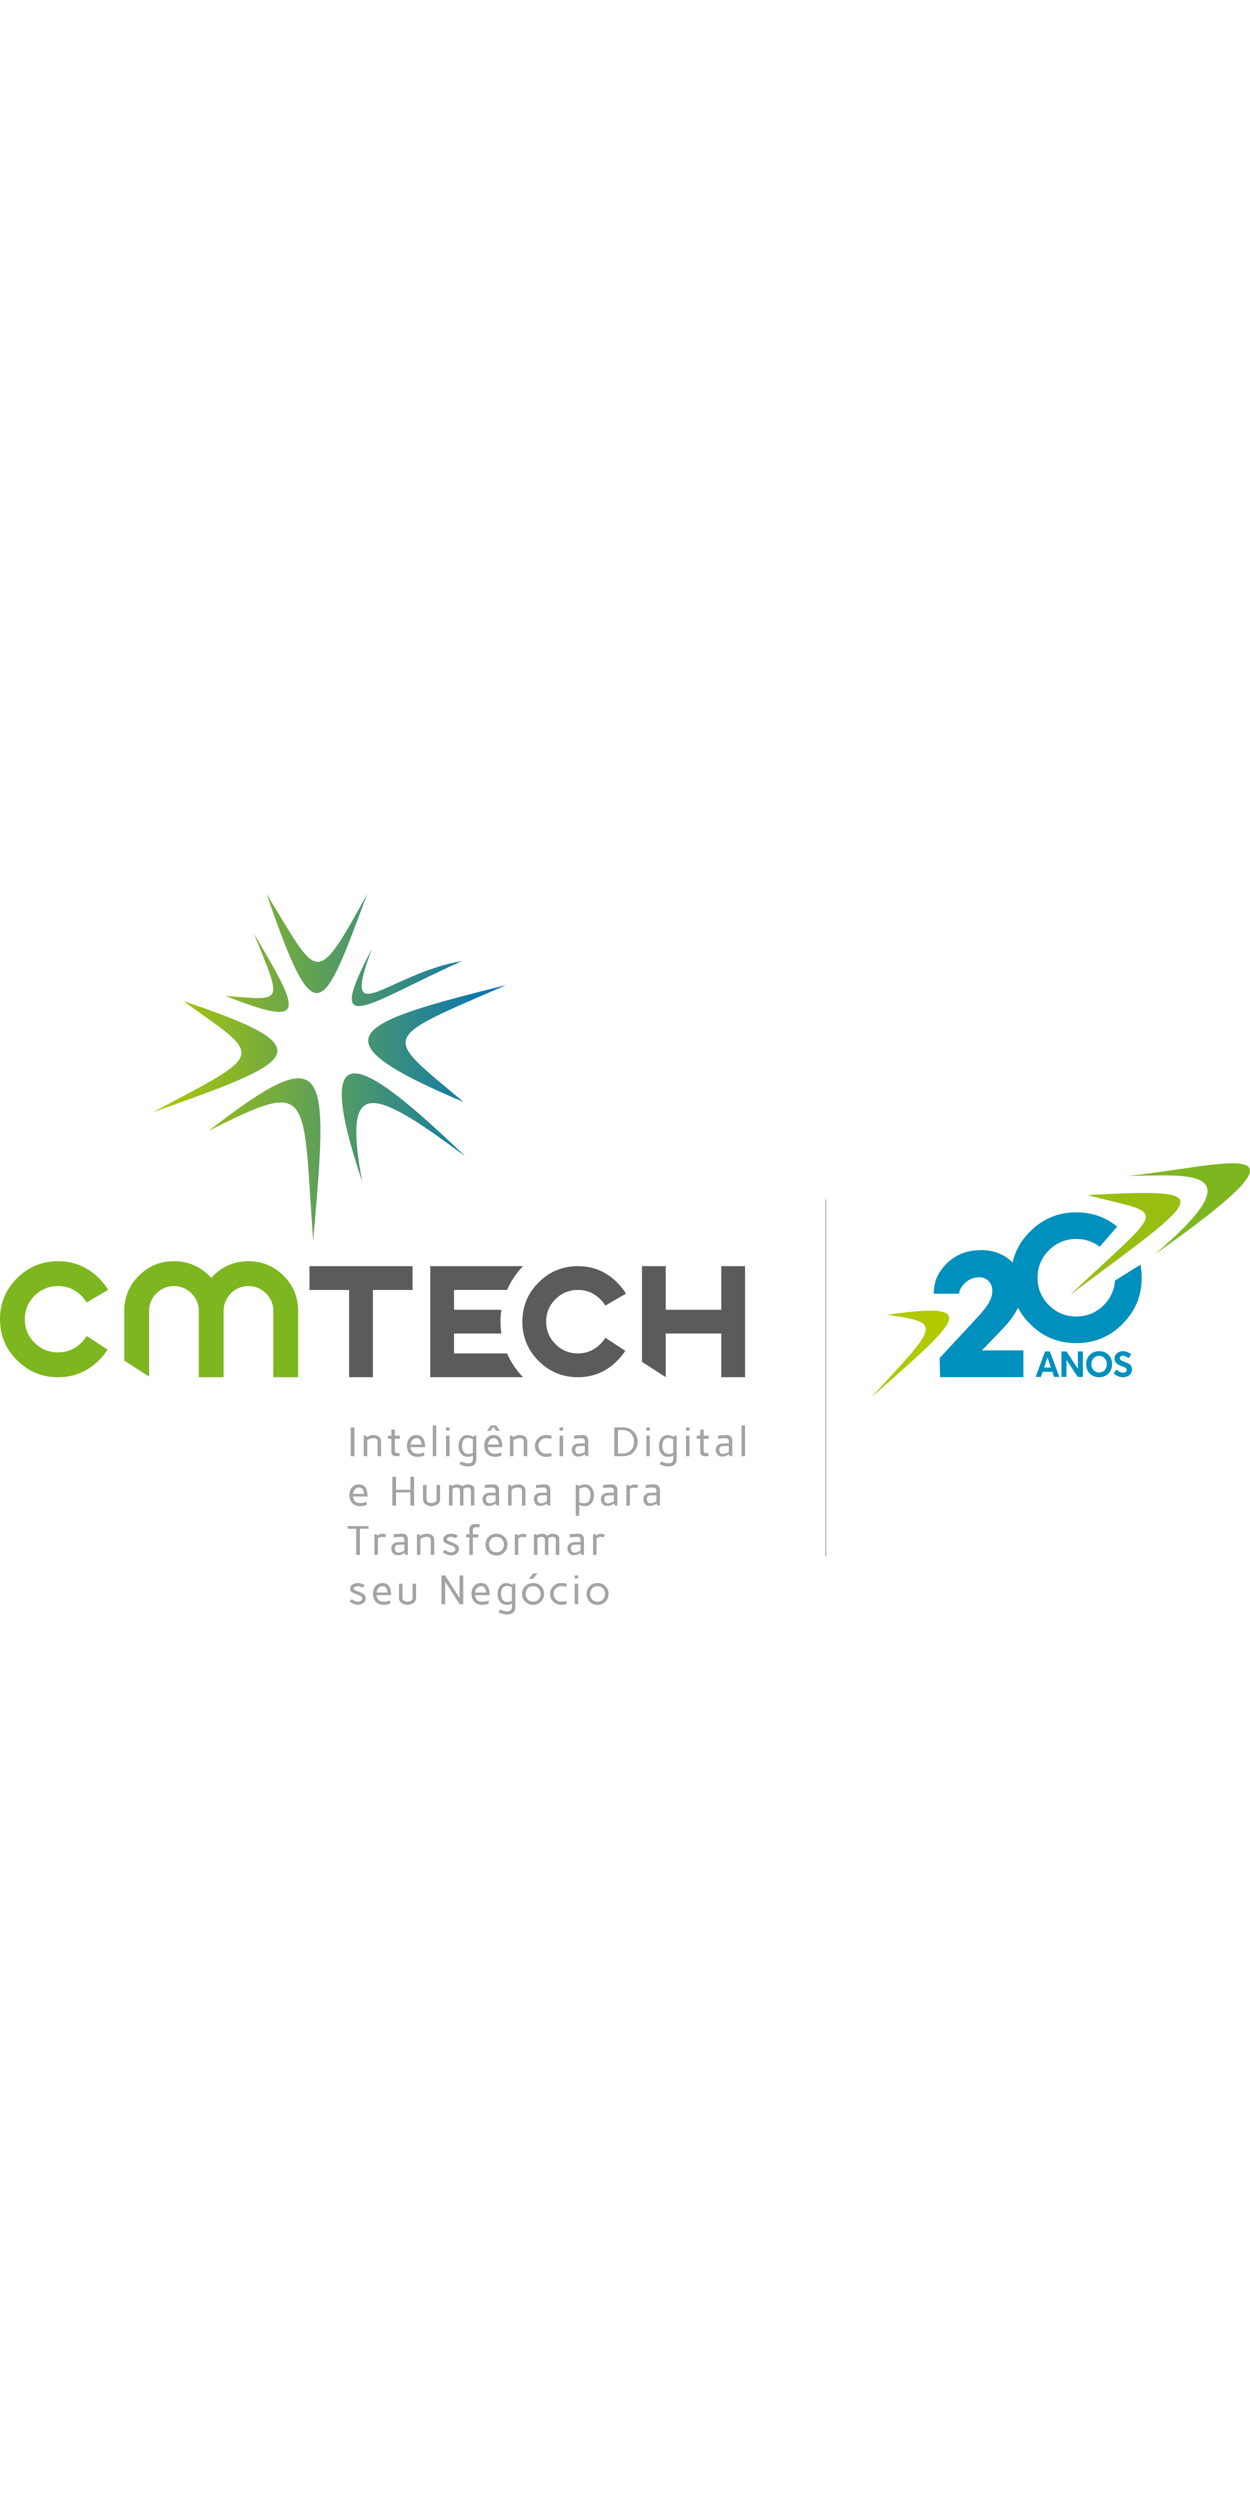 <?xml version="1.0" encoding="utf-8"?>
<!-- Generator: Adobe Illustrator 25.0.0, SVG Export Plug-In . SVG Version: 6.00 Build 0)  -->
<svg version="1.1" id="Camada_1" xmlns="http://www.w3.org/2000/svg" xmlns:xlink="http://www.w3.org/1999/xlink" x="0px" y="0px"
	 width="276" viewBox="0 0 946.67 551.79" style="enable-background:new 0 0 946.67 551.79;"
	 xml:space="preserve">
<style type="text/css">
	.st0{clip-path:url(#SVGID_2_);fill:url(#SVGID_3_);}
	.st1{fill-rule:evenodd;clip-rule:evenodd;fill:#7EB61F;}
	.st2{fill-rule:evenodd;clip-rule:evenodd;fill:#5B5B5E;}
	.st3{fill-rule:evenodd;clip-rule:evenodd;fill:#A3A3A3;}
	.st4{fill-rule:evenodd;clip-rule:evenodd;fill:#0090BE;}
	.st5{fill-rule:evenodd;clip-rule:evenodd;fill:#B1C900;}
	.st6{fill-rule:evenodd;clip-rule:evenodd;fill:#98BE12;}
	.st7{fill:none;stroke:#B0AFB5;stroke-width:0.567;stroke-miterlimit:22.926;}
</style>
<g>
	<g>
		<defs>
			<path id="SVGID_1_" d="M237.18,268.83c11.41-131.15,13.39-154.87-79.36-83.05C237.81,145.53,228.85,155.41,237.18,268.83
				 M115.42,171.75c109.44-38.82,132.65-47.88,23.46-84.29C199.47,130.95,202.54,125.54,115.42,171.75z M383.37,75.3
				c-117.4,29.19-146.48,40.39-32.22,88.59C289.68,112.13,285.95,117.69,383.37,75.3z M192.18,36.16
				c35.07,59.45,42.18,72.44-21.48,47.37C214.91,86.82,214.25,90.46,192.18,36.16z M352.47,205.09
				c-76.8-73.6-118.18-100.45-78.13,19.27C259.85,146.35,278.84,150.01,352.47,205.09z M281.74,47.8
				c-37.21,70.28-3.72,41.51,68.22,9.29C293.31,66.82,257.16,112.7,281.74,47.8z M278.08,6.44C243.91,98.36,238.96,114,201.9,6.39
				C241.28,70.07,237.96,79.42,278.08,6.44z"/>
		</defs>
		<clipPath id="SVGID_2_">
			<use xlink:href="#SVGID_1_"  style="overflow:visible;"/>
		</clipPath>
		<linearGradient id="SVGID_3_" gradientUnits="userSpaceOnUse" x1="115.415" y1="137.611" x2="383.372" y2="137.611">
			<stop  offset="0" style="stop-color:#B1C900"/>
			<stop  offset="1" style="stop-color:#0072BA"/>
		</linearGradient>
		<rect x="115.42" y="6.39" class="st0" width="267.96" height="262.44"/>
	</g>
	<path class="st1" d="M150.54,322c0-5.18-1.84-9.61-5.52-13.29c-3.68-3.68-8.11-5.52-13.29-5.52c-5.18,0-9.61,1.84-13.29,5.52
		c-3.68,3.68-5.52,8.11-5.52,13.29v49.7l-18.82-12.09V322c0-10.4,3.66-19.29,11-26.61c7.34-7.34,16.23-11.03,26.63-11.03
		c10.4,0,19.29,3.66,26.65,10.98c0.54,0.58,1.07,1.16,1.56,1.69c0.51-0.53,1.05-1.11,1.63-1.69c7.32-7.32,16.19-10.98,26.61-10.98
		c10.4,0,19.27,3.68,26.61,11.03c7.34,7.32,11,16.21,11,26.61v50.18h-18.82V322c0-5.18-1.82-9.61-5.5-13.29
		c-3.68-3.68-8.11-5.52-13.29-5.52c-5.2,0-9.63,1.84-13.32,5.52c-3.66,3.68-5.5,8.11-5.5,13.29v50.18h-18.82V322z"/>
	<polygon class="st2" points="312.43,288.1 312.43,306.13 282.41,306.13 282.41,372.18 264.38,372.18 264.38,306.13 234.37,306.13 
		234.37,288.1 	"/>
	<path class="st2" d="M384.02,306.13h-40.16v14.99h35.86c-0.44,2.94-0.67,5.96-0.67,9.02c0,3.05,0.23,6.05,0.67,8.98h-35.86v15.05
		h40.17c2.92,6.72,7.03,12.81,12.05,18.01h-70.23V288.1h70.23C391.05,293.3,386.94,299.4,384.02,306.13"/>
	<path class="st3" d="M379.46,536.18c0,0.79,0.08,1.52,0.23,2.2c0.16,0.68,0.4,1.32,0.75,1.94c0.34,0.63,0.83,1.11,1.49,1.46
		c0.65,0.35,1.43,0.52,2.34,0.52c1.32,0,2.44-0.26,3.37-0.78v-10.36c-1.44-0.67-2.71-1-3.81-0.99c-1.32,0-2.38,0.52-3.18,1.58
		C379.86,532.8,379.46,534.28,379.46,536.18 M376.82,536.36c0-1.44,0.23-2.77,0.69-4c0.46-1.23,1.2-2.27,2.24-3.11
		c1.03-0.83,2.28-1.25,3.72-1.25c1.26,0,2.82,0.47,4.68,1.39l0.43-0.93h1.71v17.72c0,1.76-0.52,3.13-1.56,4.12
		c-1.05,0.99-2.61,1.49-4.65,1.49c-2.21,0-4.45-0.6-6.71-1.8l1.37-2.02c1.82,0.98,3.6,1.47,5.35,1.47c2.38,0,3.57-1.07,3.57-3.23
		v-2.75c-1.3,0.69-2.55,1.03-3.75,1.03c-2.26,0-4-0.78-5.22-2.35C377.43,540.57,376.82,538.64,376.82,536.36z M359.83,535.18h8.4
		c-0.15-1.4-0.53-2.56-1.16-3.47c-0.63-0.9-1.54-1.35-2.73-1.35c-1.19,0-2.19,0.44-3.02,1.33
		C360.49,532.57,359.99,533.74,359.83,535.18z M357.09,536.22c0-2.5,0.66-4.49,1.99-5.98c1.32-1.49,3.07-2.23,5.25-2.23
		c4.32,0,6.49,3.06,6.49,9.18h-11.07c0.1,1.29,0.57,2.43,1.41,3.44c0.85,1.01,2.13,1.51,3.85,1.51c1.99,0,3.71-0.33,5.13-0.99v2.44
		c-1.56,0.6-3.16,0.9-4.8,0.91c-1.43,0-2.68-0.22-3.74-0.66c-1.07-0.45-1.92-1.05-2.57-1.83c-0.65-0.78-1.12-1.65-1.44-2.62
		C357.26,538.41,357.09,537.36,357.09,536.22z M334.33,544.02v-21.77h2.8l10.92,17.11v-17.11h2.8v21.77h-2.8l-10.92-17.13v17.13
		H334.33z M302.19,539.26v-10.79h2.64v10.89c0,0.88,0.38,1.56,1.14,2.04c0.76,0.48,1.65,0.72,2.67,0.72c1.03,0,1.92-0.24,2.68-0.72
		c0.76-0.48,1.14-1.16,1.14-2.04v-10.89h2.64v10.79c0,1.62-0.66,2.9-1.99,3.83c-1.33,0.93-2.82,1.39-4.46,1.39
		c-1.65,0-3.14-0.46-4.46-1.38C302.85,542.18,302.19,540.9,302.19,539.26z M285.22,535.18h8.4c-0.14-1.4-0.53-2.56-1.16-3.47
		c-0.63-0.9-1.54-1.35-2.73-1.35c-1.19,0-2.19,0.44-3.02,1.33C285.88,532.57,285.38,533.74,285.22,535.18z M282.49,536.22
		c0-2.5,0.66-4.49,1.99-5.98c1.32-1.49,3.07-2.23,5.25-2.23c4.32,0,6.49,3.06,6.49,9.18h-11.07c0.1,1.29,0.57,2.43,1.41,3.44
		c0.84,1.01,2.13,1.51,3.85,1.51c1.99,0,3.71-0.33,5.13-0.99v2.44c-1.56,0.6-3.16,0.9-4.8,0.91c-1.42,0-2.67-0.22-3.74-0.66
		c-1.07-0.45-1.92-1.05-2.57-1.83c-0.65-0.78-1.12-1.65-1.44-2.62C282.65,538.41,282.49,537.36,282.49,536.22z M264.66,542
		l1.67-1.78c0.39,0.31,0.91,0.64,1.54,0.97c1.21,0.62,2.24,0.93,3.1,0.93c0.77,0,1.52-0.21,2.27-0.64c0.74-0.43,1.12-1.02,1.12-1.79
		c0-0.71-0.36-1.29-1.07-1.74c-0.71-0.45-1.91-0.99-3.6-1.62c-0.71-0.25-1.25-0.46-1.65-0.63c-0.39-0.16-0.85-0.4-1.36-0.73
		c-0.51-0.33-0.9-0.7-1.15-1.14c-0.24-0.44-0.37-0.93-0.37-1.49c0-1.31,0.61-2.36,1.82-3.16c1.21-0.8,2.58-1.2,4.1-1.2
		c1.12,0,2.34,0.28,3.63,0.82c0.54,0.23,1.05,0.5,1.52,0.8l-1.62,1.9c-0.33-0.2-0.69-0.39-1.09-0.56c-0.91-0.4-1.72-0.59-2.45-0.59
		c-0.84,0-1.6,0.19-2.27,0.56c-0.67,0.38-1.01,0.85-1.01,1.43c0,0.18,0.08,0.36,0.25,0.54c0.17,0.18,0.43,0.35,0.79,0.51
		c0.36,0.17,0.67,0.31,0.93,0.41c0.25,0.1,0.62,0.24,1.09,0.41c1.16,0.43,2.02,0.78,2.59,1.04c0.58,0.26,1.18,0.61,1.83,1.04
		c0.64,0.44,1.09,0.92,1.34,1.46c0.25,0.54,0.38,1.19,0.38,1.93c0,1.05-0.36,1.96-1.07,2.72c-0.72,0.76-1.51,1.3-2.39,1.61
		c-0.88,0.32-1.73,0.47-2.57,0.47c-1.27,0-2.71-0.41-4.32-1.25C265.95,542.87,265.28,542.45,264.66,542z M449.13,506.67v-15.55h1.91
		l0.39,1.09c1.33-1.01,2.51-1.52,3.55-1.53c1.12,0,2.16,0.25,3.11,0.74l-1.02,2.1c-0.89-0.32-1.71-0.47-2.46-0.47
		c-1.03,0-1.98,0.38-2.84,1.16v12.47H449.13z M432.37,501.8c0,0.82,0.21,1.56,0.64,2.21c0.43,0.65,1.12,0.98,2.1,0.98
		c0.69,0,1.46-0.15,2.32-0.46c0.85-0.3,1.57-0.65,2.15-1.06h0.03v-4.52h-4.15C433.4,498.96,432.37,499.91,432.37,501.8z
		 M429.72,501.8c0-1.37,0.5-2.52,1.51-3.45c1.01-0.92,2.43-1.38,4.26-1.38h4.12v-1.22c0-0.98-0.19-1.68-0.56-2.1
		c-0.37-0.42-1.06-0.63-2.07-0.63c-0.75,0-1.88,0.06-3.4,0.18l-2.1,0.25l0.01-2.33c1.12-0.08,1.95-0.16,2.49-0.22
		c1.82-0.16,3.17-0.24,4.05-0.25c1.45,0,2.52,0.42,3.2,1.24c0.68,0.83,1.02,1.79,1.02,2.87v11.9h-1.96l-0.42-1.44h-0.09
		c-1.8,1.18-3.53,1.76-5.18,1.75c-1.58,0-2.78-0.53-3.63-1.59C430.14,504.33,429.72,503.14,429.72,501.8z M404.34,506.67v-15.55
		h1.91l0.33,0.88c1.16-0.9,2.42-1.35,3.76-1.35c0.78,0,1.58,0.14,2.37,0.42c0.79,0.28,1.42,0.68,1.87,1.18
		c1.2-1.06,2.56-1.59,4.06-1.6c1.22,0,2.34,0.31,3.38,0.92c1.03,0.61,1.55,1.45,1.55,2.51v12.59h-2.64v-11.38
		c0-1.52-0.9-2.28-2.69-2.27c-1.12,0-2.1,0.35-2.94,1.04v12.62h-2.64v-11.38c0-1.52-0.9-2.28-2.69-2.27c-1.16,0-2.15,0.36-2.97,1.07
		v12.59H404.34z M389.89,506.67v-15.55h1.91l0.39,1.09c1.33-1.01,2.51-1.52,3.55-1.53c1.12,0,2.16,0.25,3.11,0.74l-1.02,2.1
		c-0.89-0.32-1.71-0.47-2.46-0.47c-1.03,0-1.98,0.38-2.84,1.16v12.47H389.89z M371.86,494.71c-1.03,1.13-1.55,2.52-1.55,4.18
		c0,1.66,0.52,3.05,1.55,4.18c1.04,1.13,2.41,1.7,4.13,1.7c1.69,0,3.06-0.57,4.11-1.7c1.04-1.13,1.57-2.53,1.57-4.18
		c0-1.66-0.52-3.05-1.57-4.18c-1.05-1.13-2.42-1.7-4.11-1.7C374.27,493.02,372.9,493.58,371.86,494.71z M370,504.76
		c-1.55-1.59-2.33-3.55-2.33-5.86c0-2.32,0.78-4.27,2.33-5.86c1.55-1.58,3.55-2.38,5.99-2.38c2.41,0,4.4,0.8,5.97,2.4
		c1.57,1.6,2.35,3.55,2.35,5.85c0,2.3-0.78,4.25-2.35,5.85c-1.56,1.6-3.56,2.39-5.97,2.39C373.54,507.14,371.55,506.34,370,504.76z
		 M353.07,493.48v-2.36h2.4v-3.69c0-1.22,0.37-2.2,1.12-2.94c0.75-0.74,1.67-1.11,2.76-1.11h3.83v2.36h-2.43
		c-1.07,0-1.78,0.22-2.13,0.65c-0.35,0.43-0.52,1.24-0.52,2.42v2.31h4.11v2.36h-4.11v13.19h-2.64v-13.19H353.07z M335.22,504.65
		l1.67-1.78c0.39,0.31,0.91,0.64,1.54,0.97c1.21,0.62,2.24,0.93,3.11,0.93c0.77,0,1.52-0.21,2.27-0.64c0.74-0.43,1.11-1.02,1.11-1.8
		c0-0.71-0.36-1.28-1.07-1.74c-0.71-0.45-1.91-0.99-3.6-1.62c-0.7-0.25-1.25-0.46-1.65-0.63c-0.39-0.16-0.85-0.4-1.36-0.73
		c-0.51-0.33-0.9-0.7-1.15-1.14c-0.24-0.44-0.37-0.93-0.37-1.49c0-1.31,0.61-2.36,1.82-3.16c1.21-0.8,2.58-1.2,4.1-1.2
		c1.12,0,2.34,0.28,3.63,0.82c0.54,0.23,1.05,0.5,1.52,0.8l-1.62,1.9c-0.33-0.2-0.69-0.4-1.09-0.57c-0.91-0.39-1.72-0.59-2.45-0.59
		c-0.84,0-1.6,0.19-2.27,0.56c-0.67,0.38-1.01,0.85-1.01,1.43c0,0.18,0.08,0.36,0.25,0.54c0.16,0.18,0.43,0.35,0.79,0.51
		c0.36,0.17,0.67,0.31,0.93,0.41c0.25,0.1,0.62,0.24,1.09,0.41c1.16,0.44,2.02,0.78,2.59,1.04c0.58,0.26,1.18,0.61,1.83,1.04
		c0.64,0.44,1.09,0.92,1.34,1.46c0.25,0.54,0.38,1.19,0.38,1.92c0,1.05-0.36,1.96-1.07,2.72c-0.72,0.76-1.51,1.3-2.39,1.61
		c-0.88,0.32-1.73,0.47-2.57,0.47c-1.27,0-2.71-0.41-4.32-1.25C336.5,505.52,335.83,505.11,335.22,504.65z M315.76,506.67v-15.55
		h1.91l0.42,1.16c1.7-1.09,3.37-1.63,5.03-1.63c1.71,0,3.1,0.41,4.16,1.23c1.06,0.82,1.6,2.07,1.6,3.75v11.04h-2.64V495.6
		c0-1.73-1.04-2.59-3.12-2.59c-1.62,0-3.19,0.54-4.72,1.61v12.04H315.76z M299,501.8c0,0.82,0.21,1.56,0.64,2.21
		c0.43,0.65,1.12,0.98,2.1,0.98c0.69,0,1.46-0.15,2.32-0.46c0.86-0.3,1.57-0.65,2.15-1.06h0.03v-4.52h-4.15
		C300.03,498.96,299,499.91,299,501.8z M296.35,501.8c0-1.37,0.5-2.52,1.51-3.45c1.01-0.92,2.43-1.38,4.26-1.38h4.12v-1.22
		c0-0.98-0.19-1.68-0.56-2.1c-0.37-0.42-1.06-0.63-2.07-0.63c-0.75,0-1.88,0.06-3.4,0.18l-2.1,0.25l0.01-2.33
		c1.13-0.08,1.96-0.16,2.49-0.22c1.82-0.16,3.17-0.24,4.05-0.25c1.45,0,2.52,0.42,3.2,1.24c0.68,0.83,1.02,1.79,1.02,2.87v11.9
		h-1.96l-0.42-1.44h-0.09c-1.8,1.18-3.53,1.76-5.18,1.75c-1.58,0-2.79-0.53-3.63-1.59C296.77,504.33,296.35,503.14,296.35,501.8z
		 M283.54,506.67v-15.55h1.91l0.39,1.09c1.33-1.01,2.51-1.52,3.54-1.53c1.12,0,2.16,0.25,3.12,0.74l-1.02,2.1
		c-0.89-0.32-1.71-0.47-2.46-0.47c-1.03,0-1.98,0.38-2.84,1.16v12.47H283.54z M263.25,486.89v-1.99h15.83v1.99h-6.5v19.78h-2.8
		v-19.78H263.25z M406.88,464.45c0,0.82,0.21,1.56,0.64,2.21c0.43,0.65,1.12,0.98,2.11,0.98c0.69,0,1.46-0.15,2.32-0.46
		c0.85-0.3,1.57-0.65,2.15-1.06h0.03v-4.52h-4.15C407.91,461.61,406.88,462.56,406.88,464.45z M404.23,464.45
		c0-1.37,0.5-2.53,1.51-3.45c1.01-0.92,2.43-1.38,4.26-1.38h4.12v-1.22c0-0.98-0.19-1.68-0.56-2.1c-0.37-0.42-1.06-0.63-2.07-0.63
		c-0.75,0-1.88,0.06-3.4,0.18l-2.1,0.25l0.01-2.33c1.12-0.08,1.96-0.16,2.49-0.22c1.82-0.16,3.17-0.24,4.05-0.25
		c1.45,0,2.52,0.41,3.2,1.24c0.68,0.83,1.02,1.79,1.02,2.87v11.9h-1.96l-0.42-1.44h-0.09c-1.8,1.18-3.53,1.76-5.18,1.75
		c-1.58,0-2.78-0.53-3.62-1.59C404.65,466.99,404.23,465.79,404.23,464.45z M384.82,469.33v-15.55h1.91l0.42,1.16
		c1.69-1.09,3.37-1.63,5.03-1.63c1.71,0,3.1,0.41,4.16,1.23c1.06,0.82,1.6,2.07,1.6,3.75v11.04h-2.64v-11.07
		c0-1.73-1.04-2.59-3.11-2.59c-1.62,0-3.19,0.54-4.72,1.61v12.04H384.82z M368.05,464.45c0,0.82,0.21,1.56,0.64,2.21
		c0.43,0.65,1.12,0.98,2.11,0.98c0.69,0,1.46-0.15,2.32-0.46c0.85-0.3,1.57-0.65,2.15-1.06h0.03v-4.52h-4.15
		C369.08,461.61,368.05,462.56,368.05,464.45z M365.41,464.45c0-1.37,0.5-2.53,1.51-3.45c1.01-0.92,2.43-1.38,4.26-1.38h4.12v-1.22
		c0-0.98-0.19-1.68-0.56-2.1c-0.37-0.42-1.06-0.63-2.07-0.63c-0.75,0-1.88,0.06-3.4,0.18l-2.1,0.25l0.01-2.33
		c1.12-0.08,1.96-0.16,2.49-0.22c1.82-0.16,3.17-0.24,4.05-0.25c1.45,0,2.52,0.41,3.2,1.24c0.68,0.83,1.02,1.79,1.02,2.87v11.9
		h-1.96l-0.42-1.44h-0.09c-1.8,1.18-3.53,1.76-5.18,1.75c-1.58,0-2.78-0.53-3.62-1.59C365.83,466.99,365.41,465.79,365.41,464.45z
		 M340.03,469.33v-15.55h1.91l0.33,0.88c1.16-0.9,2.42-1.35,3.76-1.35c0.78,0,1.58,0.14,2.37,0.42c0.79,0.28,1.41,0.68,1.87,1.18
		c1.2-1.06,2.55-1.59,4.06-1.6c1.22,0,2.34,0.31,3.38,0.92c1.03,0.61,1.55,1.45,1.55,2.51v12.59h-2.64v-11.39
		c0-1.52-0.9-2.28-2.69-2.27c-1.12,0-2.1,0.35-2.94,1.04v12.62h-2.64v-11.39c0-1.52-0.9-2.28-2.69-2.27c-1.16,0-2.15,0.36-2.98,1.07
		v12.59H340.03z M320.37,464.57v-10.79h2.64v10.89c0,0.88,0.38,1.56,1.14,2.04c0.76,0.48,1.65,0.72,2.67,0.72
		c1.03,0,1.92-0.24,2.68-0.72c0.76-0.48,1.14-1.16,1.14-2.04v-10.89h2.64v10.79c0,1.62-0.66,2.9-1.99,3.83
		c-1.33,0.93-2.82,1.4-4.46,1.4c-1.65,0-3.14-0.46-4.46-1.39C321.03,467.49,320.37,466.21,320.37,464.57z M297.13,469.33v-21.77h2.8
		v9.86h10.89v-9.86h2.8v21.77h-2.8v-9.92h-10.89v9.92H297.13z M267.36,460.49h8.4c-0.14-1.4-0.53-2.56-1.16-3.47
		c-0.63-0.9-1.54-1.35-2.73-1.35c-1.19,0-2.19,0.44-3.02,1.33C268.02,457.88,267.52,459.05,267.36,460.49z M264.62,461.52
		c0-2.5,0.66-4.49,1.99-5.98c1.32-1.49,3.07-2.23,5.25-2.23c4.32,0,6.49,3.06,6.49,9.18h-11.07c0.1,1.29,0.57,2.43,1.41,3.44
		c0.84,1.01,2.13,1.51,3.85,1.51c1.99,0,3.71-0.33,5.13-0.99v2.44c-1.56,0.6-3.16,0.9-4.8,0.91c-1.42,0-2.68-0.22-3.74-0.66
		c-1.07-0.45-1.92-1.05-2.57-1.83c-0.65-0.78-1.12-1.65-1.44-2.62C264.78,463.72,264.62,462.66,264.62,461.52z M489.87,464.45
		c0,0.82,0.21,1.56,0.64,2.21c0.42,0.65,1.12,0.98,2.1,0.98c0.69,0,1.46-0.15,2.32-0.46c0.86-0.3,1.57-0.65,2.15-1.06h0.03v-4.52
		h-4.15C490.9,461.61,489.87,462.56,489.87,464.45z M487.23,464.45c0-1.37,0.5-2.53,1.51-3.45c1.01-0.92,2.43-1.38,4.26-1.38h4.12
		v-1.22c0-0.98-0.19-1.68-0.56-2.1c-0.37-0.42-1.06-0.63-2.07-0.63c-0.75,0-1.88,0.06-3.4,0.18l-2.1,0.25l0.01-2.33
		c1.13-0.08,1.95-0.16,2.49-0.22c1.82-0.16,3.17-0.24,4.05-0.25c1.45,0,2.52,0.41,3.2,1.24c0.68,0.83,1.02,1.79,1.02,2.87v11.9
		h-1.96l-0.42-1.44h-0.09c-1.8,1.18-3.53,1.76-5.18,1.75c-1.58,0-2.79-0.53-3.63-1.59C487.65,466.99,487.23,465.79,487.23,464.45z
		 M474.42,469.33v-15.55h1.91l0.39,1.09c1.33-1.01,2.51-1.52,3.54-1.53c1.12,0,2.16,0.25,3.12,0.74l-1.02,2.1
		c-0.89-0.32-1.71-0.47-2.46-0.47c-1.03,0-1.98,0.38-2.84,1.16v12.47H474.42z M457.65,464.45c0,0.82,0.21,1.56,0.64,2.21
		c0.43,0.65,1.12,0.98,2.1,0.98c0.69,0,1.46-0.15,2.32-0.46c0.86-0.3,1.57-0.65,2.15-1.06h0.03v-4.52h-4.15
		C458.69,461.61,457.65,462.56,457.65,464.45z M455.01,464.45c0-1.37,0.5-2.53,1.51-3.45c1.01-0.92,2.43-1.38,4.26-1.38h4.12v-1.22
		c0-0.98-0.19-1.68-0.56-2.1c-0.37-0.42-1.06-0.63-2.07-0.63c-0.75,0-1.88,0.06-3.4,0.18l-2.1,0.25l0.01-2.33
		c1.12-0.08,1.95-0.16,2.49-0.22c1.82-0.16,3.17-0.24,4.05-0.25c1.45,0,2.52,0.41,3.2,1.24c0.68,0.83,1.02,1.79,1.02,2.87v11.9
		h-1.96l-0.42-1.44h-0.09c-1.8,1.18-3.53,1.76-5.18,1.75c-1.58,0-2.79-0.53-3.63-1.59C455.43,466.99,455.01,465.79,455.01,464.45z
		 M438.7,466.84c0.99,0.52,2.23,0.78,3.74,0.78c1.18,0,2.14-0.32,2.87-0.96c0.73-0.64,1.22-1.41,1.48-2.3
		c0.25-0.89,0.38-1.93,0.38-3.12c0-1.68-0.4-3.06-1.21-4.13c-0.8-1.07-1.81-1.61-3.01-1.61c-1.24,0-2.65,0.33-4.24,0.99V466.84z
		 M436.05,477.1v-23.33h1.71l0.42,0.89c1.82-0.91,3.47-1.36,4.96-1.36c1.44,0,2.67,0.42,3.72,1.25c1.05,0.83,1.8,1.86,2.25,3.08
		c0.46,1.21,0.69,2.51,0.69,3.88c0,2.37-0.6,4.34-1.81,5.91c-1.21,1.57-2.91,2.36-5.12,2.36c-1.46,0-2.86-0.33-4.18-1v8.31H436.05z
		 M561.6,431.98v-23.33h2.64v23.33H561.6z M544.71,427.11c0,0.82,0.21,1.56,0.64,2.21c0.43,0.65,1.13,0.98,2.11,0.98
		c0.69,0,1.46-0.15,2.32-0.46c0.85-0.3,1.57-0.65,2.15-1.06h0.03v-4.52h-4.15C545.74,424.27,544.71,425.21,544.71,427.11z
		 M542.06,427.11c0-1.37,0.5-2.53,1.51-3.45c1.01-0.92,2.43-1.38,4.26-1.38h4.12v-1.22c0-0.98-0.19-1.68-0.56-2.1
		c-0.37-0.42-1.06-0.63-2.07-0.63c-0.75,0-1.88,0.06-3.4,0.18l-2.1,0.25l0.01-2.33c1.12-0.08,1.95-0.16,2.49-0.22
		c1.82-0.16,3.17-0.24,4.05-0.25c1.45,0,2.52,0.41,3.2,1.24c0.68,0.83,1.02,1.79,1.02,2.87v11.9h-1.96l-0.42-1.44h-0.09
		c-1.8,1.18-3.53,1.76-5.18,1.75c-1.58,0-2.78-0.53-3.62-1.59C542.48,429.64,542.06,428.44,542.06,427.11z M527.68,418.79v-2.36
		h2.61v-4.54h2.64v4.54h3.82v2.36h-3.82v8.64c0,0.78,0.12,1.33,0.35,1.67c0.24,0.34,0.76,0.51,1.57,0.51h1.6v2.36h-2.78
		c-1.01,0-1.83-0.27-2.44-0.81c-0.62-0.53-0.93-1.26-0.93-2.19v-10.19H527.68z M519.52,412.57v-2.36h2.64v2.36H519.52z
		 M519.52,431.98v-15.55h2.64v15.55H519.52z M501.64,424.14c0,0.79,0.08,1.52,0.23,2.2c0.16,0.68,0.4,1.32,0.75,1.94
		c0.34,0.63,0.84,1.11,1.49,1.46c0.65,0.35,1.43,0.52,2.34,0.52c1.32,0,2.44-0.26,3.37-0.78v-10.36c-1.44-0.67-2.71-1-3.81-0.99
		c-1.32,0-2.38,0.52-3.18,1.58C502.04,420.76,501.64,422.24,501.64,424.14z M499,424.32c0-1.44,0.23-2.77,0.69-4
		c0.46-1.23,1.2-2.27,2.24-3.11c1.03-0.83,2.28-1.25,3.72-1.25c1.26,0,2.82,0.47,4.68,1.39l0.43-0.93h1.71v17.72
		c0,1.76-0.52,3.13-1.56,4.12c-1.05,0.99-2.61,1.49-4.65,1.49c-2.21,0-4.45-0.6-6.71-1.8l1.37-2.02c1.82,0.98,3.6,1.46,5.35,1.46
		c2.38,0,3.57-1.07,3.57-3.22v-2.75c-1.3,0.69-2.55,1.03-3.75,1.03c-2.26,0-4-0.78-5.22-2.35C499.61,428.53,499,426.6,499,424.32z
		 M489.49,412.57v-2.36h2.64v2.36H489.49z M489.49,431.98v-15.55h2.64v15.55H489.49z M468,429.99h2.66c1.51,0,2.85-0.2,4.01-0.6
		c1.15-0.4,2.07-0.9,2.75-1.51c0.68-0.61,1.22-1.32,1.65-2.15c0.42-0.83,0.7-1.61,0.85-2.35c0.14-0.74,0.22-1.51,0.22-2.31
		c0-0.79-0.07-1.56-0.22-2.3c-0.15-0.74-0.43-1.52-0.85-2.35c-0.43-0.82-0.97-1.54-1.65-2.15c-0.68-0.61-1.6-1.11-2.76-1.5
		c-1.16-0.39-2.49-0.59-4-0.59H468V429.99z M465.2,431.98v-21.77h6.68c3.28,0,5.95,1.05,7.98,3.15c2.04,2.1,3.06,4.68,3.06,7.73
		c0,3.05-1.02,5.62-3.06,7.73c-2.04,2.11-4.7,3.16-7.98,3.16H465.2z M435.65,427.11c0,0.82,0.21,1.56,0.64,2.21
		c0.43,0.65,1.12,0.98,2.1,0.98c0.69,0,1.46-0.15,2.32-0.46c0.86-0.3,1.57-0.65,2.15-1.06h0.03v-4.52h-4.15
		C436.68,424.27,435.65,425.21,435.65,427.11z M433,427.11c0-1.37,0.5-2.53,1.51-3.45c1.01-0.92,2.43-1.38,4.26-1.38h4.12v-1.22
		c0-0.98-0.19-1.68-0.56-2.1c-0.37-0.42-1.06-0.63-2.07-0.63c-0.75,0-1.88,0.06-3.4,0.18l-2.1,0.25l0.01-2.33
		c1.13-0.08,1.96-0.16,2.49-0.22c1.82-0.16,3.17-0.24,4.05-0.25c1.45,0,2.52,0.41,3.2,1.24c0.68,0.83,1.02,1.79,1.02,2.87v11.9
		h-1.96l-0.42-1.44h-0.09c-1.8,1.18-3.53,1.76-5.18,1.75c-1.58,0-2.79-0.53-3.63-1.59C433.43,429.64,433,428.44,433,427.11z
		 M423.79,412.57v-2.36h2.65v2.36H423.79z M423.79,431.98v-15.55h2.65v15.55H423.79z M407.58,430.04c-1.62-1.61-2.44-3.55-2.44-5.83
		c0-2.28,0.81-4.23,2.44-5.83c1.63-1.61,3.57-2.41,5.83-2.41c1.39,0,2.79,0.16,4.21,0.47v2.36c-1.41-0.31-2.81-0.47-4.21-0.47
		c-1.58,0-2.92,0.58-4,1.72c-1.08,1.15-1.62,2.54-1.62,4.16s0.54,3.01,1.63,4.16c1.09,1.15,2.41,1.72,3.99,1.72
		c1.39,0,2.79-0.16,4.21-0.47v2.36c-1.41,0.31-2.81,0.47-4.21,0.47C411.15,432.45,409.21,431.64,407.58,430.04z M386.17,431.98
		v-15.55h1.91l0.42,1.16c1.7-1.09,3.38-1.63,5.04-1.63c1.71,0,3.1,0.41,4.16,1.23c1.06,0.82,1.6,2.07,1.6,3.75v11.04h-2.64v-11.07
		c0-1.73-1.04-2.59-3.11-2.59c-1.62,0-3.19,0.54-4.72,1.61v12.04H386.17z M369.46,423.15h8.4c-0.14-1.41-0.53-2.56-1.16-3.47
		c-0.63-0.9-1.54-1.35-2.73-1.35c-1.19,0-2.19,0.44-3.02,1.33C370.12,420.53,369.62,421.7,369.46,423.15z M368.73,412.78l3.04-4.13
		h3.79l3.05,4.13h-2.79l-2.16-3.04l-2.14,3.04H368.73z M366.72,424.18c0-2.5,0.66-4.49,1.99-5.98c1.32-1.49,3.07-2.23,5.25-2.23
		c4.32,0,6.49,3.06,6.49,9.18h-11.07c0.1,1.29,0.57,2.43,1.41,3.44c0.84,1,2.13,1.51,3.85,1.51c1.99,0,3.71-0.33,5.13-0.99v2.44
		c-1.56,0.6-3.16,0.9-4.8,0.91c-1.42,0-2.67-0.22-3.74-0.66c-1.07-0.44-1.92-1.05-2.57-1.83c-0.65-0.78-1.12-1.65-1.44-2.62
		C366.88,426.37,366.72,425.32,366.72,424.18z M349.92,424.14c0,0.79,0.08,1.52,0.23,2.2c0.16,0.68,0.4,1.32,0.75,1.94
		c0.34,0.63,0.83,1.11,1.49,1.46c0.65,0.35,1.43,0.52,2.34,0.52c1.32,0,2.44-0.26,3.37-0.78v-10.36c-1.44-0.67-2.71-1-3.81-0.99
		c-1.32,0-2.38,0.52-3.18,1.58C350.32,420.76,349.92,422.24,349.92,424.14z M347.28,424.32c0-1.44,0.23-2.77,0.69-4
		c0.46-1.23,1.2-2.27,2.24-3.11c1.03-0.83,2.28-1.25,3.72-1.25c1.26,0,2.82,0.47,4.68,1.39l0.43-0.93h1.71v17.72
		c0,1.76-0.52,3.13-1.55,4.12c-1.05,0.99-2.61,1.49-4.65,1.49c-2.21,0-4.45-0.6-6.71-1.8l1.37-2.02c1.82,0.98,3.6,1.46,5.35,1.46
		c2.38,0,3.57-1.07,3.57-3.22v-2.75c-1.3,0.69-2.55,1.03-3.75,1.03c-2.26,0-4-0.78-5.22-2.35
		C347.89,428.53,347.28,426.6,347.28,424.32z M337.78,412.57v-2.36h2.64v2.36H337.78z M337.78,431.98v-15.55h2.64v15.55H337.78z
		 M327.76,431.98v-23.33h2.64v23.33H327.76z M310.92,423.15h8.4c-0.14-1.41-0.53-2.56-1.16-3.47c-0.63-0.9-1.54-1.35-2.73-1.35
		c-1.19,0-2.19,0.44-3.02,1.33C311.58,420.53,311.08,421.7,310.92,423.15z M308.18,424.18c0-2.5,0.66-4.49,1.99-5.98
		c1.32-1.49,3.07-2.23,5.25-2.23c4.32,0,6.49,3.06,6.49,9.18h-11.07c0.1,1.29,0.57,2.43,1.41,3.44c0.84,1,2.13,1.51,3.85,1.51
		c1.99,0,3.71-0.33,5.13-0.99v2.44c-1.56,0.6-3.16,0.9-4.8,0.91c-1.42,0-2.68-0.22-3.74-0.66c-1.07-0.44-1.92-1.05-2.57-1.83
		c-0.65-0.78-1.12-1.65-1.44-2.62C308.34,426.37,308.18,425.32,308.18,424.18z M293.8,418.79v-2.36h2.61v-4.54h2.64v4.54h3.83v2.36
		h-3.83v8.64c0,0.78,0.12,1.33,0.35,1.67c0.24,0.34,0.76,0.51,1.57,0.51h1.6v2.36h-2.78c-1.01,0-1.83-0.27-2.44-0.81
		c-0.62-0.53-0.93-1.26-0.93-2.19v-10.19H293.8z M275.48,431.98v-15.55h1.91l0.42,1.16c1.7-1.09,3.37-1.63,5.03-1.63
		c1.71,0,3.1,0.41,4.16,1.23c1.06,0.82,1.6,2.07,1.6,3.75v11.04h-2.64v-11.07c0-1.73-1.04-2.59-3.11-2.59
		c-1.62,0-3.19,0.54-4.72,1.61v12.04H275.48z M265.62,431.98v-21.77h2.8v21.77H265.62z"/>
	<path class="st3" d="M448.44,532.06c-1.03,1.13-1.55,2.52-1.55,4.18c0,1.66,0.52,3.05,1.55,4.18c1.04,1.13,2.41,1.69,4.13,1.69
		c1.69,0,3.06-0.57,4.11-1.69c1.04-1.13,1.57-2.53,1.57-4.18c0-1.66-0.52-3.05-1.57-4.18c-1.05-1.13-2.42-1.7-4.11-1.7
		C450.85,530.36,449.47,530.93,448.44,532.06 M446.57,542.1c-1.55-1.59-2.33-3.54-2.33-5.86c0-2.32,0.78-4.27,2.33-5.86
		c1.55-1.58,3.55-2.38,5.99-2.38c2.41,0,4.4,0.8,5.97,2.4c1.57,1.6,2.35,3.55,2.35,5.85c0,2.3-0.78,4.25-2.35,5.85
		c-1.56,1.6-3.55,2.39-5.97,2.39C450.12,544.48,448.12,543.69,446.57,542.1z M435.24,524.61v-2.36h2.65v2.36H435.24z M435.24,544.02
		v-15.55h2.65v15.55H435.24z M419.04,542.07c-1.62-1.61-2.44-3.55-2.44-5.83c0-2.28,0.82-4.22,2.44-5.83
		c1.63-1.61,3.57-2.41,5.83-2.41c1.39,0,2.79,0.16,4.21,0.47v2.36c-1.41-0.31-2.81-0.47-4.21-0.47c-1.58,0-2.91,0.58-4,1.72
		c-1.08,1.15-1.62,2.54-1.62,4.16c0,1.62,0.54,3.01,1.63,4.16c1.09,1.15,2.42,1.72,3.99,1.72c1.39,0,2.79-0.16,4.21-0.47v2.36
		c-1.41,0.31-2.81,0.47-4.21,0.47C422.6,544.48,420.66,543.68,419.04,542.07z M400.67,524.82l3.04-4.13h3.41l-3.65,4.13H400.67z
		 M399.62,532.06c-1.03,1.13-1.55,2.52-1.55,4.18c0,1.66,0.52,3.05,1.55,4.18c1.03,1.13,2.41,1.69,4.12,1.69
		c1.69,0,3.06-0.57,4.11-1.69c1.04-1.13,1.56-2.53,1.56-4.18c0-1.66-0.52-3.05-1.56-4.18c-1.05-1.13-2.42-1.7-4.11-1.7
		C402.03,530.36,400.65,530.93,399.62,532.06z M397.75,542.1c-1.55-1.59-2.33-3.54-2.33-5.86c0-2.32,0.78-4.27,2.33-5.86
		c1.55-1.58,3.55-2.38,5.99-2.38c2.41,0,4.4,0.8,5.97,2.4c1.57,1.6,2.35,3.55,2.35,5.85c0,2.3-0.79,4.25-2.36,5.85
		c-1.58,1.6-3.56,2.39-5.96,2.39C401.3,544.48,399.31,543.69,397.75,542.1z"/>
	<polygon class="st2" points="504.19,339.12 504.19,372.12 486.18,360.56 486.18,288.1 504.19,288.1 504.19,321.12 546.24,321.12 
		546.24,288.1 564.25,288.1 564.25,372.18 546.24,372.18 546.24,339.12 	"/>
	<path class="st2" d="M458.43,342.3l15.14,9.89c-1.72,2.7-3.82,5.24-6.23,7.65c-8.2,8.2-18.07,12.34-29.71,12.34
		c-11.61,0-21.53-4.1-29.73-12.3c-8.2-8.2-12.3-18.12-12.3-29.73c0-11.64,4.1-21.53,12.3-29.73c8.2-8.2,18.12-12.32,29.73-12.32
		c11.64,0,21.53,4.12,29.71,12.34c2.67,2.62,4.91,5.44,6.72,8.46l-15.63,9.1c-0.99-1.72-2.27-3.33-3.81-4.85
		c-4.69-4.69-10.36-7.03-16.99-7.03c-6.63,0-12.27,2.33-16.97,7.03c-4.7,4.7-7.05,10.36-7.05,16.99c0,6.63,2.36,12.28,7.05,16.97
		c4.69,4.69,10.34,7.05,16.97,7.05c6.63,0,12.3-2.36,16.99-7.05C456.16,345.62,457.44,344.01,458.43,342.3"/>
	<path class="st1" d="M65.62,340.95l15.81,10.31c-1.79,2.85-3.95,5.53-6.48,8.06c-8.57,8.58-18.92,12.87-31.04,12.87
		c-12.14,0-22.48-4.28-31.04-12.87C4.28,350.75,0,340.41,0,328.27c0-12.12,4.28-22.48,12.87-31.04c8.56-8.56,18.9-12.87,31.04-12.87
		c12.12,0,22.48,4.3,31.04,12.87c2.76,2.76,5.07,5.72,6.96,8.84l-16.29,9.53c-1.05-1.8-2.38-3.49-3.96-5.07
		c-4.9-4.88-10.81-7.34-17.75-7.34c-6.94,0-12.87,2.46-17.75,7.34c-4.9,4.9-7.34,10.81-7.34,17.75c0,6.94,2.44,12.87,7.34,17.75
		c4.88,4.9,10.81,7.34,17.75,7.34c6.94,0,12.85-2.44,17.75-7.34C63.24,344.44,64.57,342.75,65.62,340.95"/>
	<path class="st4" d="M743.84,351.91v-0.21l14.8-15.4c4.15-4.31,7.35-8.28,9.64-11.85c1.05-1.66,1.94-3.26,2.68-4.8
		c2.3,4.38,5.35,8.46,9.14,12.24l0.01,0.01c4.83,4.85,10.16,8.47,15.99,10.89l0,0c5.8,2.4,12.14,3.6,19.02,3.6
		c6.86,0,13.21-1.2,19.02-3.61c5.82-2.42,11.16-6.04,15.99-10.88v-0.01c4.84-4.84,8.48-10.18,10.89-15.99
		c2.41-5.81,3.62-12.15,3.62-19.02c0-3.43-0.3-6.74-0.91-9.91l-19.33,12.06c-0.47,7.19-3.32,13.41-8.52,18.61
		c-2.84,2.84-6.01,4.99-9.5,6.43c-3.48,1.44-7.23,2.16-11.26,2.16c-4.03,0-7.79-0.72-11.28-2.16c-3.47-1.44-6.63-3.58-9.47-6.43
		l-0.01-0.01c-2.85-2.84-4.99-6-6.43-9.47c-1.44-3.49-2.16-7.25-2.16-11.28c0-4.02,0.72-7.78,2.16-11.26
		c1.44-3.47,3.58-6.64,6.44-9.5l-0.01-0.01c2.83-2.83,6-4.98,9.5-6.43c3.48-1.44,7.24-2.16,11.26-2.16c4.03,0,7.79,0.73,11.27,2.17
		c2.29,0.95,4.44,2.2,6.46,3.77l13.19-15.29c-3.72-3.04-7.69-5.44-11.92-7.19c-5.81-2.41-12.15-3.61-19-3.61
		c-6.87,0-13.21,1.21-19.02,3.62c-5.81,2.41-11.14,6.05-15.99,10.89h-0.01c-4.85,4.84-8.48,10.16-10.88,15.97v0.01
		c-1,2.42-1.79,4.92-2.38,7.52c-1.4-1.48-2.91-2.76-4.57-3.88c-1.77-1.2-3.69-2.21-5.72-3.04c-2.03-0.83-4.15-1.45-6.38-1.89
		c-2.21-0.44-4.47-0.65-6.78-0.65c-3.97,0-7.68,0.46-11.13,1.38c-3.48,0.92-6.52,2.24-9.15,3.92c-2.65,1.68-4.96,3.57-6.94,5.67
		c-1.31,1.39-2.52,2.88-3.61,4.47c-3.4,4.69-5.37,10.25-5.37,17.62c6.34,0,12.81,0,19.15,0c0.21-2.62,1.61-5.65,5.49-9.03
		c2.9-2.28,6.12-3.43,9.68-3.43c2.93,0,5.33,0.97,7.19,2.9c1.87,1.94,2.81,4.38,2.81,7.35c0,3.16-0.97,6.29-2.86,9.43
		c-1.89,3.11-4.84,6.85-8.9,11.18l-28.1,30.24l0.28,14.52h63.14v-20.26H743.84z"/>
	<path class="st4" d="M850.47,372.18c0.65,0,1.29-0.07,1.92-0.21c0.63-0.14,1.24-0.36,1.83-0.67c0.59-0.31,1.12-0.69,1.57-1.14
		c0.45-0.45,0.81-1.01,1.08-1.68c0.28-0.67,0.41-1.42,0.41-2.23c0-0.79-0.13-1.49-0.37-2.09c-0.4-0.96-1.2-1.77-2.4-2.42
		c-0.52-0.28-1.59-0.74-3.2-1.36c-0.5-0.2-0.9-0.36-1.2-0.48c-0.29-0.13-0.59-0.27-0.89-0.44c-0.3-0.16-0.52-0.32-0.67-0.48
		c-0.15-0.15-0.27-0.32-0.36-0.52c-0.09-0.19-0.13-0.41-0.13-0.65c0.01-0.6,0.23-1.07,0.66-1.41c0.43-0.34,0.98-0.52,1.66-0.52
		c1.26,0,2.65,0.63,4.2,1.89l2.2-2.87c-1.99-1.65-4.16-2.45-6.49-2.43c-1.14,0.02-2.18,0.27-3.13,0.75
		c-0.94,0.48-1.69,1.14-2.24,1.98c-0.55,0.84-0.82,1.77-0.82,2.78c0,0.51,0.06,0.98,0.18,1.42c0.12,0.45,0.28,0.84,0.47,1.18
		c0.19,0.34,0.43,0.66,0.74,0.97c0.3,0.3,0.61,0.57,0.92,0.78c0.31,0.22,0.68,0.43,1.1,0.65c0.42,0.22,0.81,0.4,1.17,0.54
		c0.36,0.14,0.78,0.29,1.25,0.46c0.52,0.18,0.94,0.33,1.26,0.46c0.32,0.13,0.62,0.28,0.92,0.44c0.29,0.16,0.52,0.33,0.67,0.5
		c0.15,0.17,0.28,0.36,0.37,0.58c0.09,0.22,0.13,0.47,0.13,0.75c0,0.41-0.1,0.76-0.3,1.06c-0.2,0.3-0.52,0.54-0.94,0.71
		c-0.42,0.18-0.93,0.27-1.53,0.27c-0.39,0-0.79-0.05-1.19-0.14c-0.41-0.1-0.81-0.24-1.23-0.44c-0.41-0.19-0.82-0.44-1.23-0.75
		c-0.41-0.31-0.8-0.66-1.15-1.07l-2.29,2.82c0.99,1.02,2.09,1.77,3.29,2.28C847.95,371.92,849.19,372.18,850.47,372.18
		 M832.43,368.63c-1.13,0-2.15-0.28-3.05-0.85c-0.9-0.57-1.6-1.32-2.09-2.28c-0.49-0.96-0.73-2.02-0.73-3.19
		c0-1.16,0.24-2.21,0.73-3.17c0.49-0.96,1.19-1.72,2.09-2.28c0.9-0.56,1.92-0.84,3.05-0.84c1.09,0,2.08,0.27,2.97,0.8
		c0.89,0.54,1.59,1.29,2.09,2.25c0.51,0.96,0.76,2.04,0.76,3.23c0,0.89-0.15,1.73-0.44,2.52c-0.3,0.79-0.71,1.45-1.22,2.01
		c-0.51,0.56-1.13,0.99-1.85,1.31C834.02,368.47,833.25,368.63,832.43,368.63z M832.42,372.18c1.4,0,2.71-0.24,3.92-0.72
		c1.2-0.48,2.24-1.15,3.1-2c0.86-0.85,1.54-1.89,2.04-3.13c0.49-1.23,0.74-2.57,0.74-4.02c0-1.45-0.25-2.78-0.74-4.01
		c-0.5-1.23-1.17-2.26-2.04-3.11c-0.87-0.85-1.9-1.52-3.1-2c-1.21-0.48-2.51-0.72-3.92-0.72c-1.43,0-2.76,0.25-3.99,0.75
		c-1.23,0.49-2.27,1.17-3.12,2.04c-0.85,0.86-1.52,1.91-2,3.12c-0.48,1.22-0.72,2.54-0.72,3.95c0,1.42,0.24,2.73,0.72,3.96
		c0.48,1.22,1.15,2.26,2,3.13c0.85,0.86,1.89,1.54,3.11,2.04C829.64,371.93,830.97,372.18,832.42,372.18z M816.31,352.68v13.02
		h-0.05l-8.57-13.02h-3.8v19.27h3.8v-12.76h0.05l8.48,12.76h3.91v-19.27H816.31z M790.71,364.84l2.57-7.56h0.03l2.58,7.56H790.71z
		 M798.31,371.95h3.99l-7.17-19.27h-3.68l-7.14,19.27h3.99l1.31-3.86H797L798.31,371.95z"/>
	<path class="st5" d="M659.73,387.48c67.45-59.3,84.48-72.85,12.34-62.57C714.89,331.15,710.07,332.75,659.73,387.48"/>
	<path class="st6" d="M810.2,310.03c103.12-76.96,115.14-81.03,13.32-75.76C884.27,250.42,884.91,239.6,810.2,310.03"/>
	<path class="st1" d="M874.37,279.3c134.07-94.45,54.3-67.15-19.99-59.52C897.76,219.59,953.99,211.61,874.37,279.3"/>
	<line class="st7" x1="625.46" y1="237.88" x2="625.46" y2="507.84"/>
	<line class="st7" x1="625.21" y1="237.56" x2="625.21" y2="507.74"/>
</g>
</svg>
